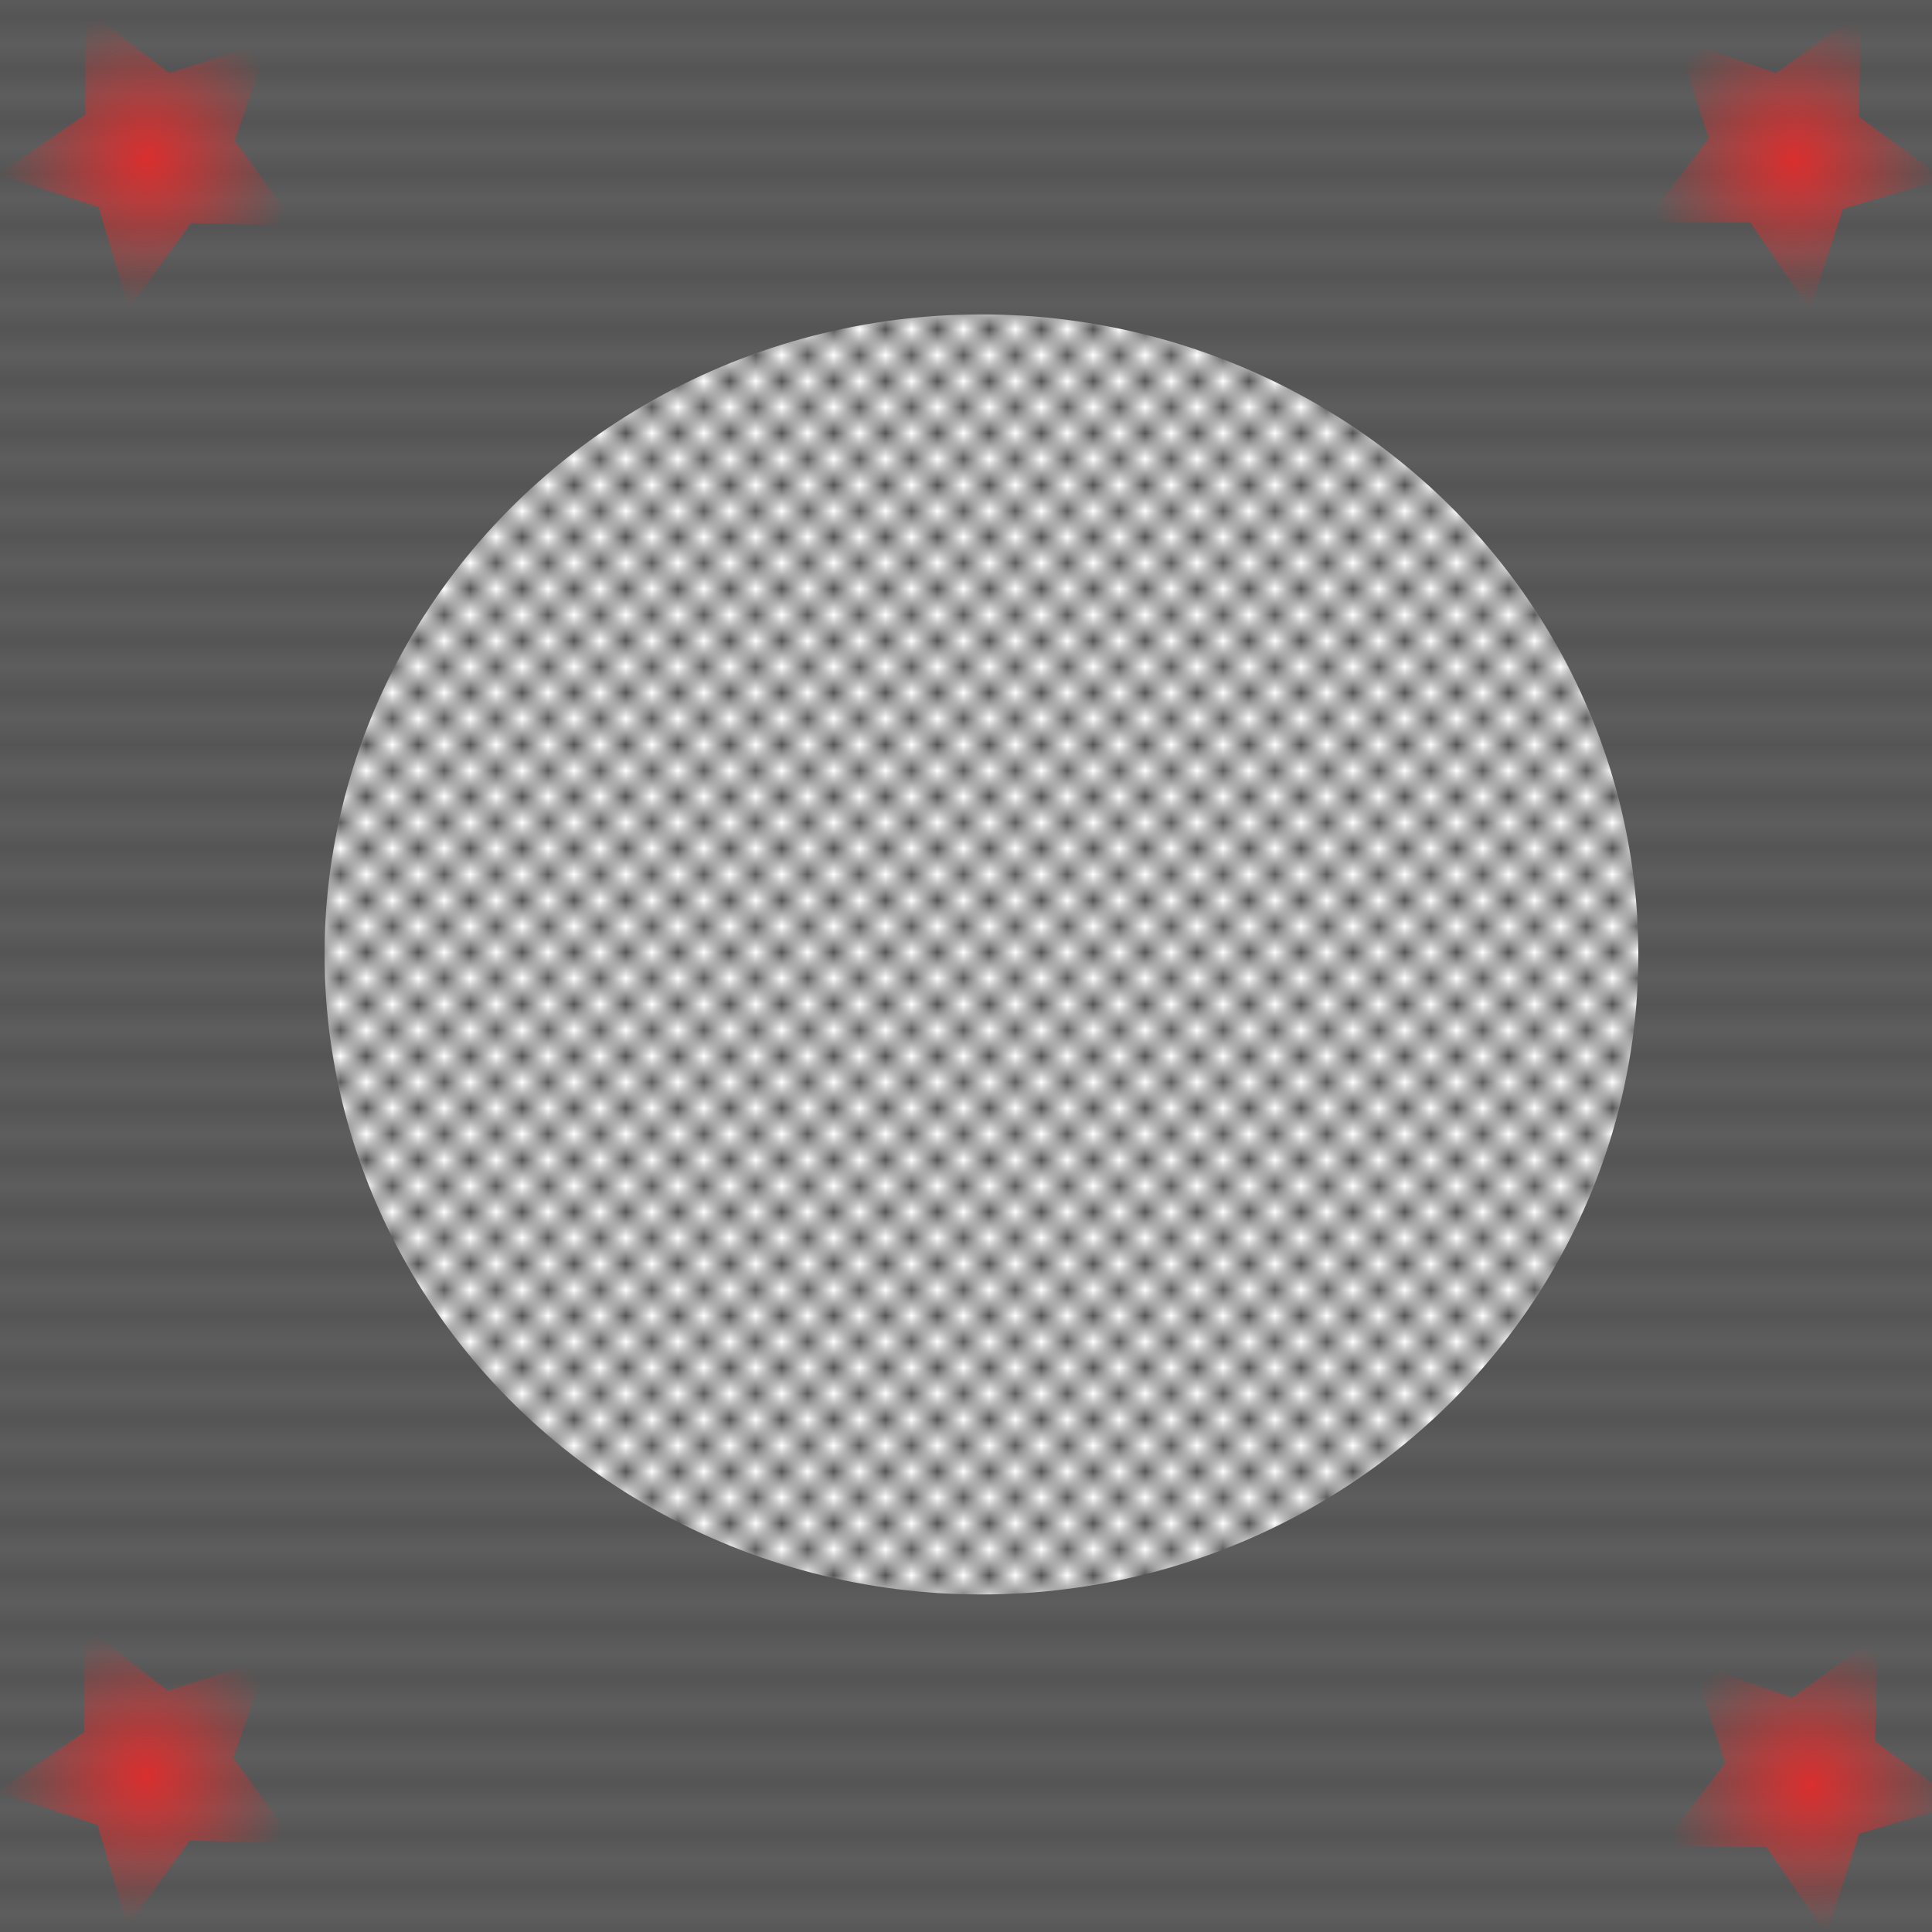 <?xml version="1.0" encoding="UTF-8" standalone="no"?>
<!-- Created with Inkscape (http://www.inkscape.org/) -->

<svg
   xmlns:dc="http://purl.org/dc/elements/1.1/"
   xmlns:cc="http://creativecommons.org/ns#"
   xmlns:rdf="http://www.w3.org/1999/02/22-rdf-syntax-ns#"
   xmlns:svg="http://www.w3.org/2000/svg"
   xmlns="http://www.w3.org/2000/svg"
   xmlns:xlink="http://www.w3.org/1999/xlink"
   xmlns:sodipodi="http://sodipodi.sourceforge.net/DTD/sodipodi-0.dtd"
   xmlns:inkscape="http://www.inkscape.org/namespaces/inkscape"
   width="210mm"
   height="210mm"
   viewBox="0 0 744.094 744.094"
   id="svg5063"
   version="1.1"
   inkscape:version="0.91 r13725"
   sodipodi:docname="pattern.svg">
  <defs
     id="defs5065">
    <pattern
       inkscape:collect="always"
       xlink:href="#Checkerboardwhite"
       id="pattern6669"
       patternTransform="matrix(10,0,0,10,-4,0)" />
    <pattern
       inkscape:stockid="Checkerboard white"
       id="Checkerboardwhite"
       patternTransform="translate(0,0) scale(10,10)"
       height="2"
       width="2"
       patternUnits="userSpaceOnUse"
       inkscape:collect="always">
      <rect
         id="rect5714"
         height="1"
         width="1"
         y="0"
         x="0"
         style="fill:white;stroke:none" />
      <rect
         id="rect5716"
         height="1"
         width="1"
         y="1"
         x="1"
         style="fill:white;stroke:none" />
    </pattern>
    <linearGradient
       inkscape:collect="always"
       id="linearGradient6549">
      <stop
         style="stop-color:#da2f2f;stop-opacity:1;"
         offset="0"
         id="stop6551" />
      <stop
         style="stop-color:#da2f2f;stop-opacity:0;"
         offset="1"
         id="stop6553" />
    </linearGradient>
    <pattern
       inkscape:stockid="Packed circles"
       id="Packedcircles"
       patternTransform="translate(0,0) scale(10,10)"
       height="1.732"
       width="1"
       patternUnits="userSpaceOnUse"
       inkscape:collect="always">
      <circle
         id="circle5719"
         r="0.5"
         cy="0.5"
         cx="0"
         style="fill:black;stroke:none" />
      <circle
         id="circle5721"
         r="0.5"
         cy="0.5"
         cx="1"
         style="fill:black;stroke:none" />
      <circle
         id="circle5723"
         r="0.5"
         cy="1.366"
         cx="0.5"
         style="fill:black;stroke:none" />
      <circle
         id="circle5725"
         r="0.5"
         cy="-0.366"
         cx="0.5"
         style="fill:black;stroke:none" />
    </pattern>
    <pattern
       inkscape:collect="always"
       xlink:href="#pattern5615"
       id="pattern5623"
       patternTransform="translate(-2.989502e-7,-7.0507812e-6)" />
    <pattern
       patternUnits="userSpaceOnUse"
       width="774.286"
       height="768.571"
       patternTransform="translate(-11.429,298.076)"
       id="pattern5615">
      <rect
         y="5.6843419e-14"
         x="0"
         height="768.571"
         width="774.286"
         id="rect5073"
         style="opacity:1;fill:#000000;fill-opacity:1" />
    </pattern>
    <pattern
       patternUnits="userSpaceOnUse"
       width="774.286"
       height="768.571"
       patternTransform="translate(-11.429,298.076)"
       id="pattern5620">
      <rect
         id="rect5618"
         y="5.6843419e-14"
         x="0"
         height="768.571"
         width="774.286"
         style="fill:url(#pattern5623);stroke:none" />
    </pattern>
    <radialGradient
       inkscape:collect="always"
       xlink:href="#linearGradient6549"
       id="radialGradient6555"
       cx="71.073"
       cy="389.365"
       fx="71.073"
       fy="389.365"
       r="57.499"
       gradientTransform="matrix(1,0,0,1.004,-14.286,-21.636)"
       gradientUnits="userSpaceOnUse" />
    <radialGradient
       inkscape:collect="always"
       xlink:href="#linearGradient6549"
       id="radialGradient6555-6"
       cx="71.073"
       cy="389.365"
       fx="71.073"
       fy="389.365"
       r="57.499"
       gradientTransform="matrix(1,0,0,1.004,614.07,-21.497)"
       gradientUnits="userSpaceOnUse" />
    <radialGradient
       inkscape:collect="always"
       xlink:href="#linearGradient6549"
       id="radialGradient6555-6-9"
       cx="71.073"
       cy="389.365"
       fx="71.073"
       fy="389.365"
       r="57.499"
       gradientTransform="matrix(1,0,0,1.004,620.356,604.218)"
       gradientUnits="userSpaceOnUse" />
    <radialGradient
       inkscape:collect="always"
       xlink:href="#linearGradient6549"
       id="radialGradient6555-6-9-0"
       cx="71.073"
       cy="389.365"
       fx="71.073"
       fy="389.365"
       r="57.499"
       gradientTransform="matrix(1,0,0,1.004,-14.787,601.361)"
       gradientUnits="userSpaceOnUse" />
  </defs>
  <sodipodi:namedview
     id="base"
     pagecolor="#ffffff"
     bordercolor="#666666"
     borderopacity="1.0"
     inkscape:pageopacity="0.0"
     inkscape:pageshadow="2"
     inkscape:zoom="1"
     inkscape:cx="240.71429"
     inkscape:cy="520"
     inkscape:document-units="px"
     inkscape:current-layer="layer1"
     showgrid="false"
     inkscape:window-width="1680"
     inkscape:window-height="932"
     inkscape:window-x="2"
     inkscape:window-y="0"
     inkscape:window-maximized="0" />
  <g
     inkscape:label="Layer 1"
     inkscape:groupmode="layer"
     id="layer1"
     transform="translate(0,-308.268)">
    <rect
       style="stroke:none;fill:none"
       width="774.286"
       height="768.571"
       x="-11.429"
       y="298.076"
       id="rect5625" />
    <rect
       style="fill:url(#Packedcircles);stroke:none;fill-opacity:1.0"
       width="774.286"
       height="768.571"
       x="-11.429"
       y="298.076"
       id="rect5627" />
    <path
       sodipodi:type="star"
       style="opacity:1;fill:url(#radialGradient6555);fill-opacity:1"
       id="path6521"
       sodipodi:sides="5"
       sodipodi:cx="59.999999"
       sodipodi:cy="366.64792"
       sodipodi:r1="61.345459"
       sodipodi:r2="30.672729"
       sodipodi:arg1="0.48447793"
       sodipodi:arg2="1.1127965"
       inkscape:flatsided="false"
       inkscape:rounded="0"
       inkscape:randomized="0"
       d="M 114.286,395.219 73.562,394.159 49.602,427.106 38.026,388.048 -0.712,375.441 32.857,352.362 l 0.019,-40.737 32.323,24.794 38.749,-12.571 -13.592,38.403 z"
       inkscape:transform-center-x="3.2131077"
       inkscape:transform-center-y="2.7173629" />
    <path
       sodipodi:type="star"
       style="opacity:1;fill:url(#radialGradient6555-6);fill-opacity:1"
       id="path6521-6"
       sodipodi:sides="5"
       sodipodi:cx="688.35596"
       sodipodi:cy="366.78769"
       sodipodi:r1="61.345459"
       sodipodi:r2="30.672729"
       sodipodi:arg1="0.48447793"
       sodipodi:arg2="1.1127965"
       inkscape:flatsided="false"
       inkscape:rounded="0"
       inkscape:randomized="0"
       d="m 742.642,395.359 -40.724,-1.06 -23.96,32.946 -11.576,-39.058 -38.738,-12.606 33.569,-23.079 0.019,-40.737 32.323,24.794 38.749,-12.571 -13.592,38.403 z"
       inkscape:transform-center-x="-2.7173651"
       inkscape:transform-center-y="3.2130616"
       transform="matrix(0,-1,1,0,321.568,1055.144)" />
    <path
       sodipodi:type="star"
       style="opacity:1;fill:url(#radialGradient6555-6-9);fill-opacity:1"
       id="path6521-6-7"
       sodipodi:sides="5"
       sodipodi:cx="694.64166"
       sodipodi:cy="992.50195"
       sodipodi:r1="61.345459"
       sodipodi:r2="30.672729"
       sodipodi:arg1="0.48447793"
       sodipodi:arg2="1.1127965"
       inkscape:flatsided="false"
       inkscape:rounded="0"
       inkscape:randomized="0"
       d="m 748.927,1021.073 -40.724,-1.06 -23.96,32.946 -11.576,-39.058 -38.738,-12.606 33.569,-23.079 0.019,-40.737 32.323,24.794 38.749,-12.571 -13.592,38.403 z"
       inkscape:transform-center-x="-2.7173636"
       inkscape:transform-center-y="3.2130922"
       transform="matrix(0,-1,1,0,-297.86,1687.144)" />
    <path
       sodipodi:type="star"
       style="opacity:1;fill:url(#radialGradient6555-6-9-0);fill-opacity:1"
       id="path6521-6-7-9"
       sodipodi:sides="5"
       sodipodi:cx="59.49884"
       sodipodi:cy="989.6449"
       sodipodi:r1="61.345459"
       sodipodi:r2="30.672729"
       sodipodi:arg1="0.48447793"
       sodipodi:arg2="1.1127965"
       inkscape:flatsided="false"
       inkscape:rounded="0"
       inkscape:randomized="0"
       d="m 113.785,1018.216 -40.724,-1.06 -23.96,32.946 -11.576,-39.058 -38.738,-12.606 33.569,-23.079 0.019,-40.737 32.323,24.794 38.749,-12.571 -13.592,38.403 z"
       inkscape:transform-center-x="3.2131077"
       inkscape:transform-center-y="2.7173629" />
    <ellipse
       style="opacity:1;fill:url(#pattern6669);fill-opacity:1"
       id="path6640"
       cx="378"
       cy="675.862"
       rx="253"
       ry="246.5" />
  </g>
</svg>
